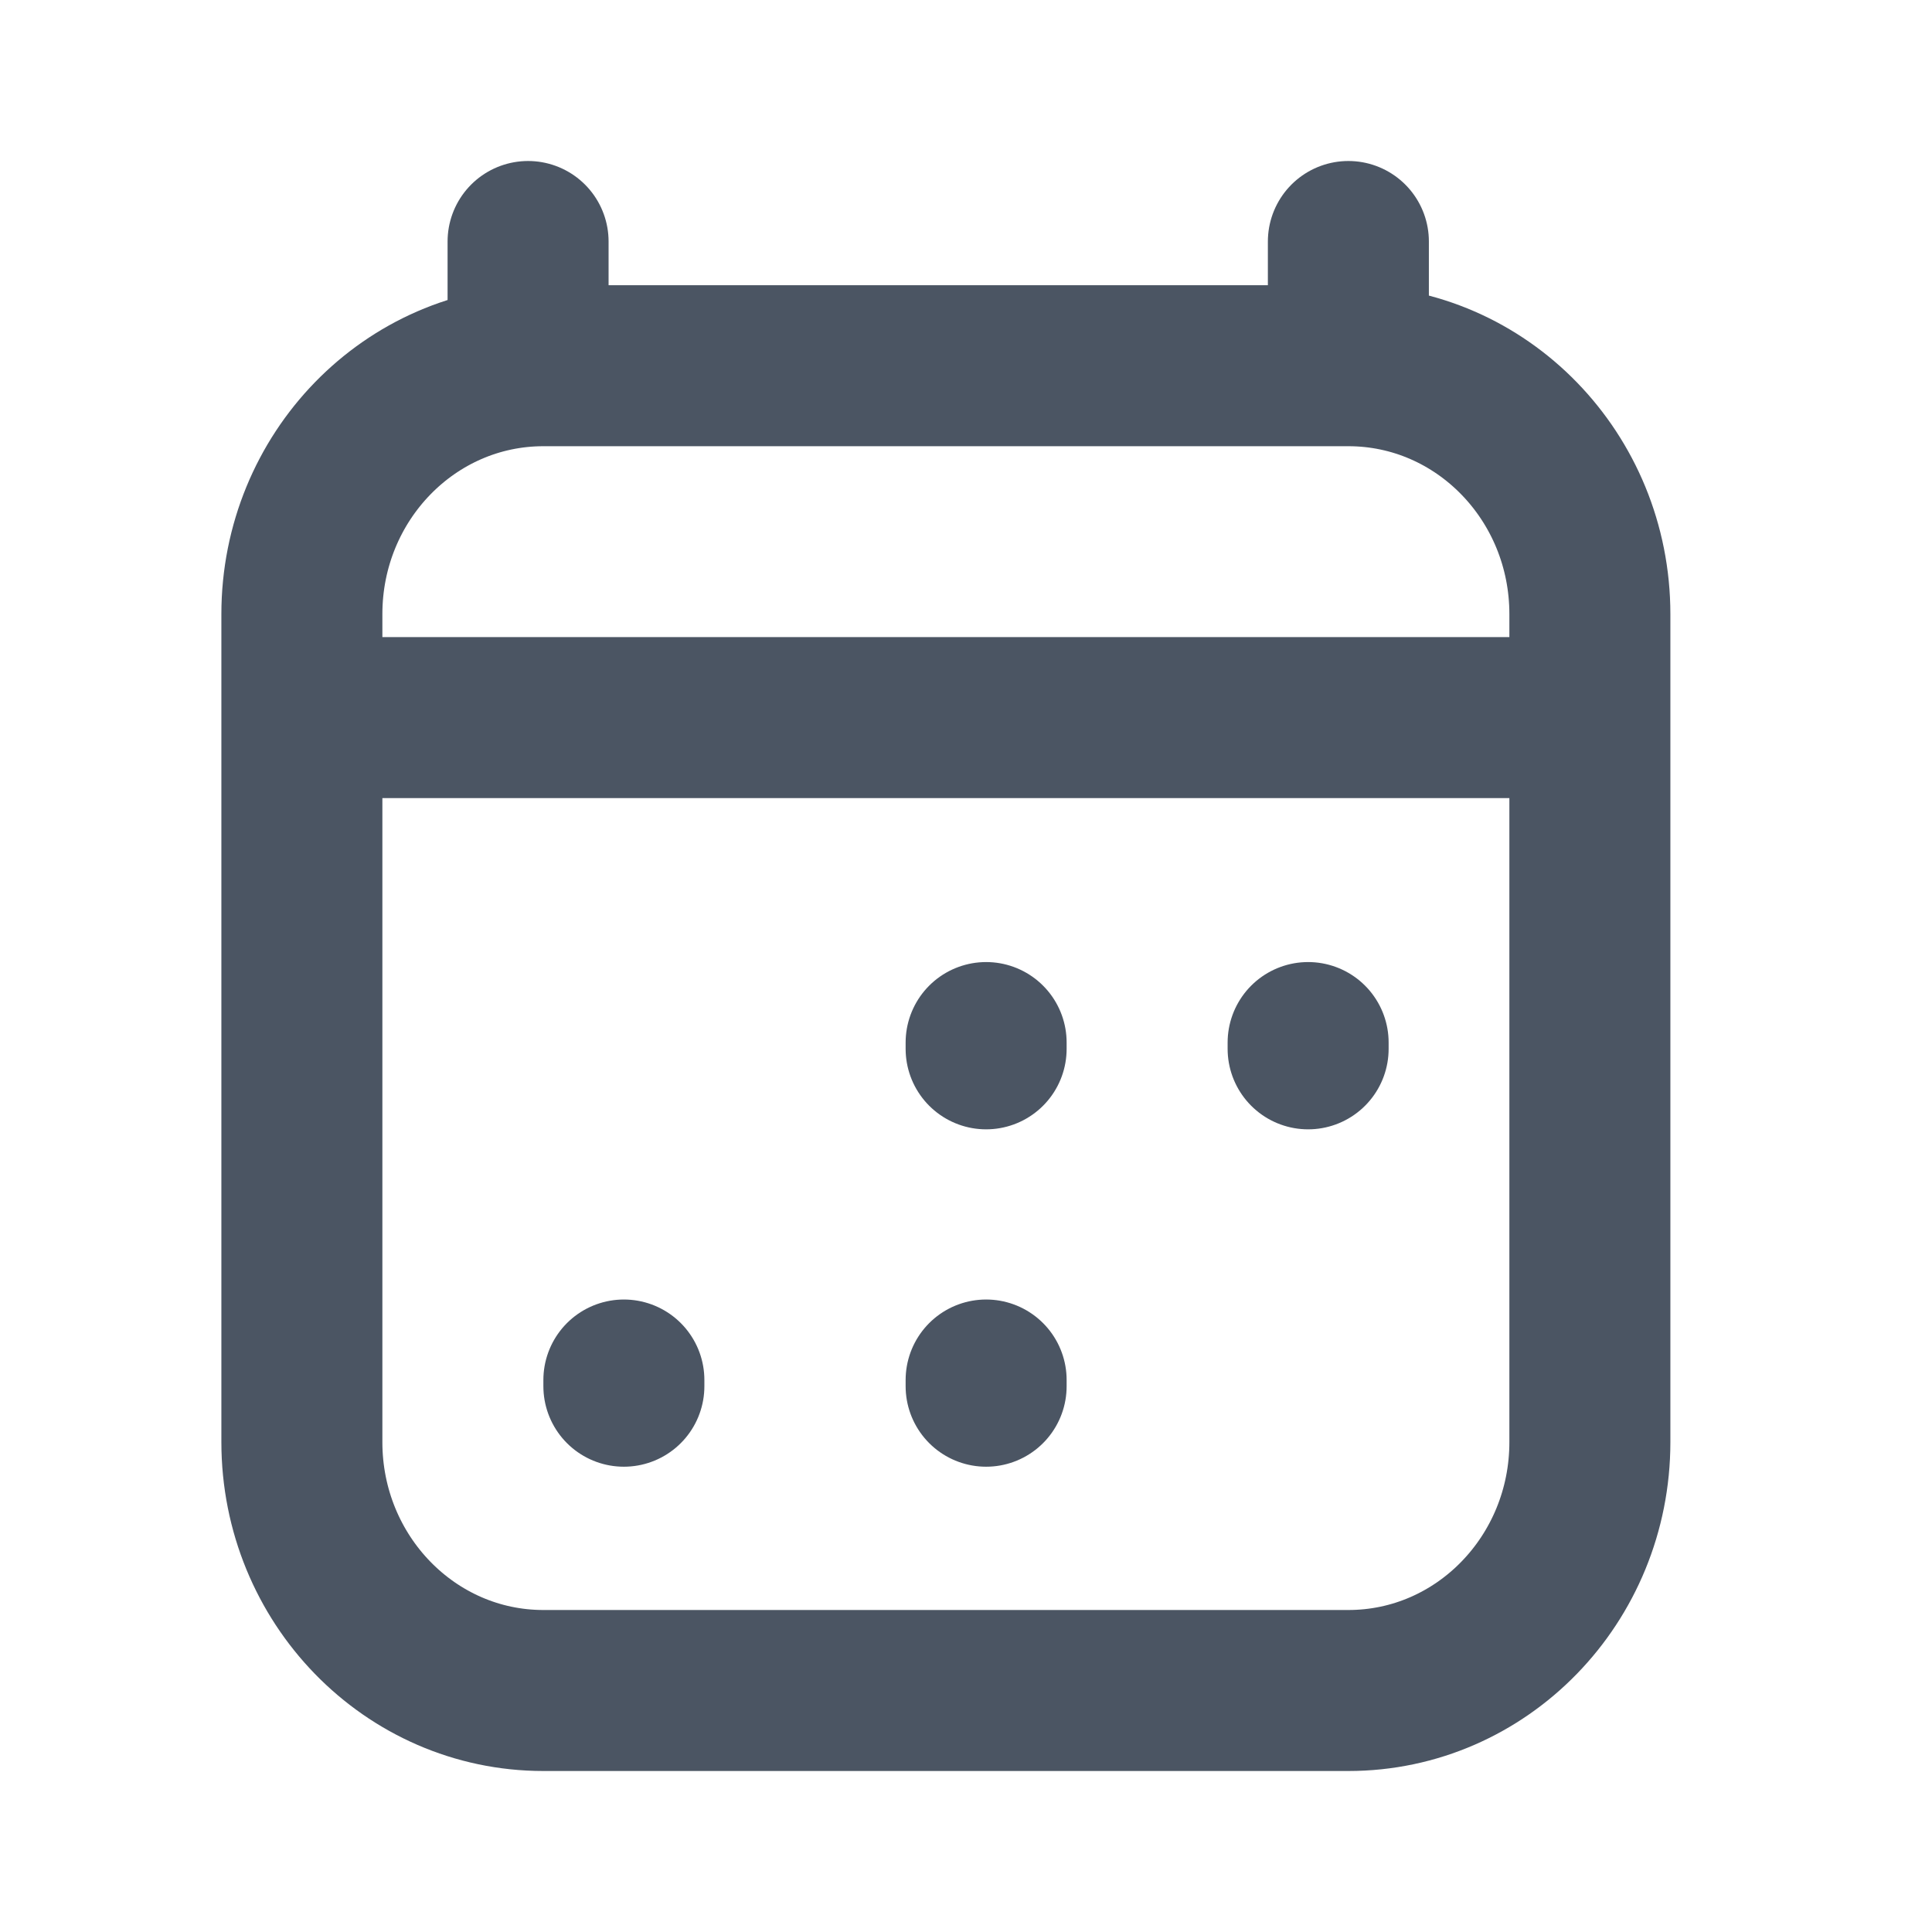 <svg width="24" height="24" viewBox="0 0 24 24" fill="none" xmlns="http://www.w3.org/2000/svg">
<path d="M7.75 17.22V17.143M12.25 17.22V17.143M12.25 13.029V12.951M16.25 13.029V12.951M4.75 8.914H18.75M6.56 3V4.543M16.75 3V4.543M16.75 4.543H6.75C5.093 4.543 3.75 5.924 3.75 7.629V17.914C3.75 19.619 5.093 21 6.75 21H16.75C18.407 21 19.75 19.619 19.75 17.914L19.75 7.629C19.75 5.924 18.407 4.543 16.75 4.543Z" stroke="#4B5563" stroke-width="2" stroke-linecap="round" stroke-linejoin="round"/>
</svg>
